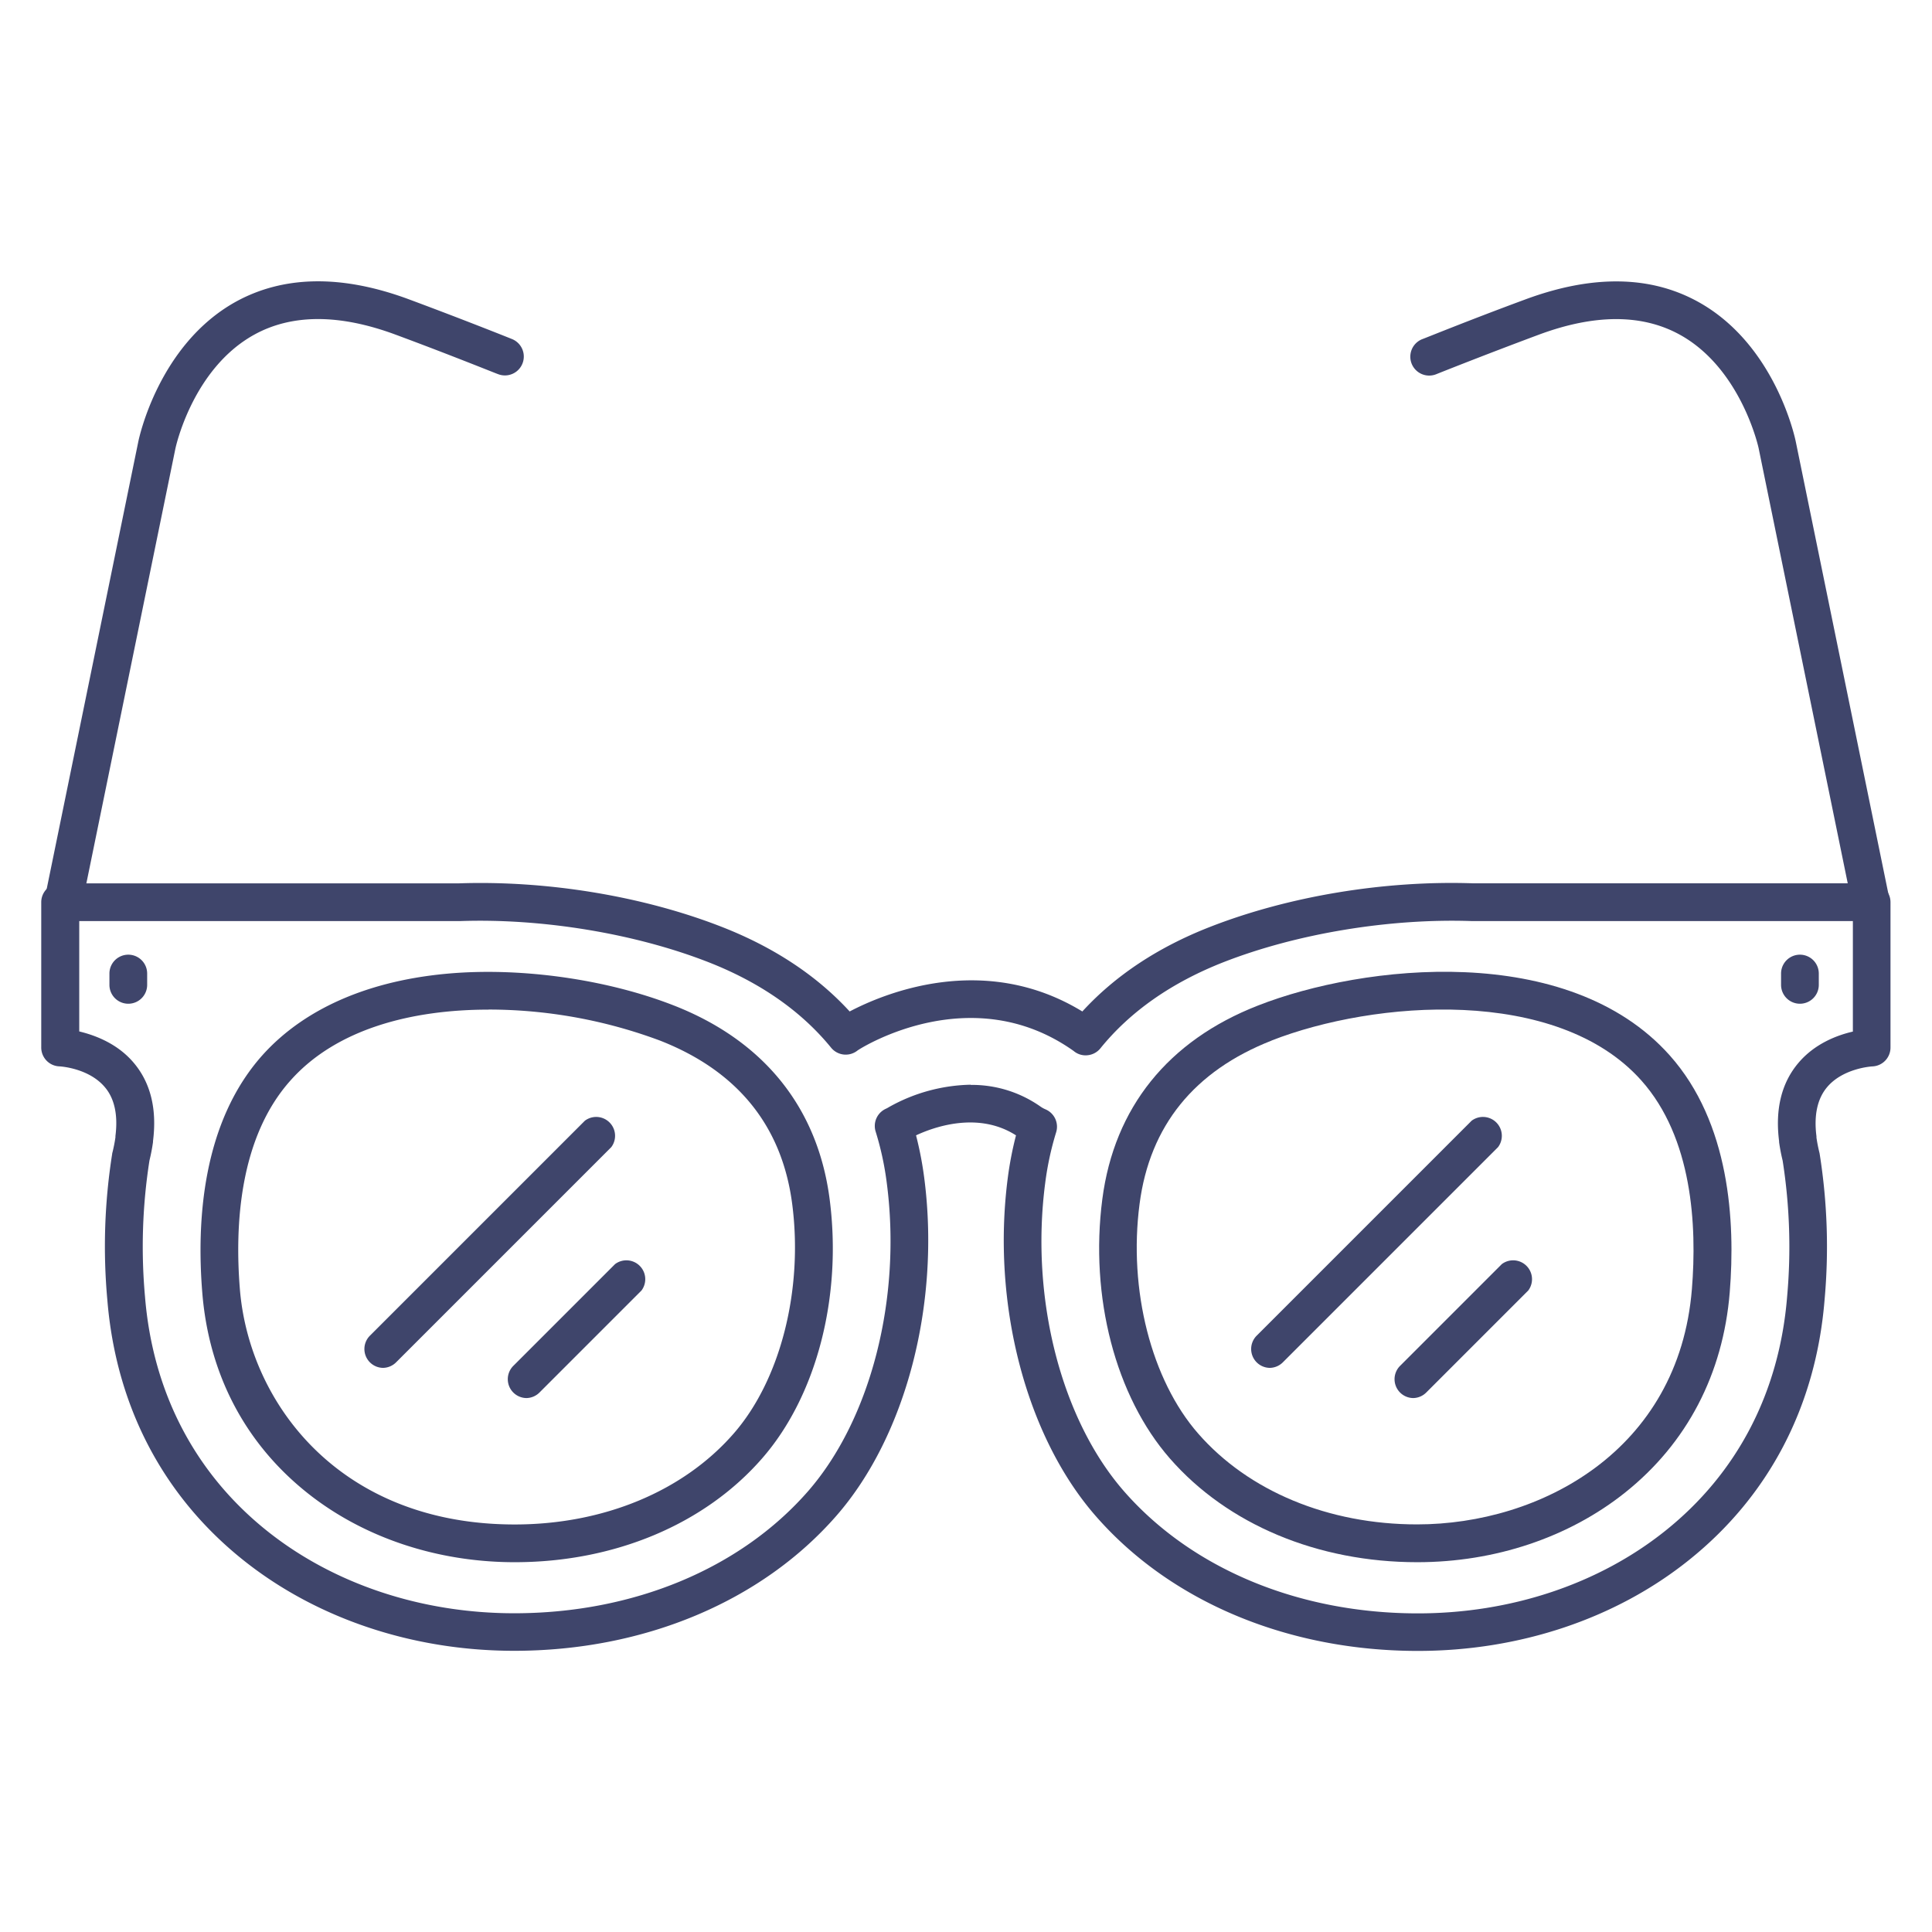 <?xml version="1.0" ?><svg viewBox="0 0 512 512" xmlns="http://www.w3.org/2000/svg"><defs><style>.cls-1{fill:#3f456b;}</style></defs><title/><g id="Lines"><path class="cls-1" d="M495.8,244.15a5,5,0,0,1-4.89-4L466.1,119c0-.2-4.59-21.26-20.89-30.28-10-5.53-22.6-5.54-37.47,0s-27,10.4-27.12,10.45a5,5,0,1,1-3.74-9.28c.12,0,12.34-5,27.38-10.55,17.77-6.58,33.2-6.34,45.86.7,20.34,11.31,25.57,35.95,25.78,37l24.81,121.14a5,5,0,0,1-4.91,6Z"/><path class="cls-1" d="M16.75,244.15a4.86,4.86,0,0,1-1-.11,5,5,0,0,1-3.9-5.9L36.66,117c.21-1,5.44-25.68,25.77-37,12.67-7,28.1-7.28,45.87-.7,15,5.57,27.26,10.5,27.38,10.55a5,5,0,0,1-3.74,9.28c-.12,0-12.22-4.93-27.12-10.45s-27.53-5.5-37.53.06c-16.36,9.1-20.79,30-20.83,30.25L21.65,240.15A5,5,0,0,1,16.75,244.15Z"/><path class="cls-1" d="M136.41,414c-20.63,0-40.2-6.56-55.1-18.47-16.38-13.09-26-31.44-27.71-53.07-1.52-18.8,0-44.95,15.92-62.79,11.65-13,30-20.64,53.07-21.93,18.46-1,39.4,2.23,56,8.73h0c23.85,9.34,38.12,27.08,41.27,51.3,3.37,25.91-3.49,52.25-17.91,68.74C186.69,404,162.8,414,136.41,414Zm-6.92-146.44c-20.16,0-40.26,5-52.5,18.77C63.42,301.5,62.2,324.78,63.57,341.63,66,371.66,89.84,404,136.41,404c23.5,0,44.65-8.77,58-24.07,12.4-14.18,18.49-38.07,15.53-60.87-2.69-20.67-14.47-35.23-35-43.28h0A130.22,130.22,0,0,0,129.49,267.54Z"/><path class="cls-1" d="M375.75,437.51c-34.4,0-65.53-13-85.39-35.77-18.48-21.15-27.62-56.3-23.29-89.57a92.74,92.74,0,0,1,2.18-11.29c-10.14-6.5-22-2.1-26.49,0a93.87,93.87,0,0,1,2.17,11.26c4.33,33.27-4.81,68.42-23.29,89.57-19.86,22.73-51,35.77-85.39,35.77-26.89,0-52.39-8.55-71.81-24.06-21.27-17-33.72-40.86-36-69a156.71,156.71,0,0,1,1.29-38.64c0-.16.06-.32.1-.47.32-1.32.58-2.63.76-3.91,0-.11,0-.23,0-.33.71-5.58-.25-10-2.84-13-4.29-5.06-11.89-5.47-12-5.47a5,5,0,0,1-4.82-5V239.1a5,5,0,0,1,5-5H121.55c23.5-.81,49,3.4,69.85,11.58,13.76,5.39,25.1,12.91,33.77,22.37,8.76-4.61,35.46-16,61.66,0,8.67-9.47,20-17,33.76-22.38,20.91-8.18,46.34-12.39,69.86-11.58H496a5,5,0,0,1,5,5v38.52a5,5,0,0,1-4.82,5c-.05,0-7.73.42-12,5.52-2.56,3.06-3.51,7.42-2.8,13,0,.1,0,.22,0,.33.18,1.28.44,2.59.76,3.91a3.86,3.86,0,0,1,.1.49,156.57,156.57,0,0,1,1.29,38.62c-2.28,28.13-14.73,52-36,69C428.14,429,402.64,437.51,375.75,437.51Zm-118.51-150a31.58,31.58,0,0,1,18.47,5.72,7.19,7.19,0,0,0,1.34.75,5,5,0,0,1,2.84,6.09,79.79,79.79,0,0,0-2.9,13.44c-4,30.55,4.22,62.62,20.89,81.7,18,20.56,46.36,32.35,77.87,32.35,24.63,0,47.92-7.77,65.56-21.87,19.07-15.24,30.23-36.68,32.29-62a147.6,147.6,0,0,0-1.18-36.11,48.87,48.87,0,0,1-.94-4.89l0-.25c-1.08-8.49.64-15.48,5.13-20.77,4.34-5.13,10.29-7.34,14.42-8.29V244.1H390.18c-21.88-.78-46.53,3.3-65.94,10.89-13.76,5.4-24.74,13.08-32.63,22.84a5,5,0,0,1-3.39,1.82,4.88,4.88,0,0,1-3.68-1.12l-.28-.2c-26.77-18.74-55.43-.95-56.64-.18a4.65,4.65,0,0,0-.43.29,5,5,0,0,1-6.94-.79c-7.88-9.67-18.81-17.3-32.5-22.66-19.4-7.59-44.05-11.67-65.93-10.89H21v29.24c4.13,1,10.08,3.16,14.42,8.29,4.49,5.29,6.21,12.28,5.13,20.77l0,.25a48.87,48.87,0,0,1-.94,4.89,147.63,147.63,0,0,0-1.18,36.12c2.06,25.3,13.22,46.74,32.29,62,17.64,14.1,40.93,21.87,65.56,21.87,31.51,0,59.9-11.79,77.87-32.35C230.79,376.08,239,344,235,313.46a79.42,79.42,0,0,0-2.94-13.57,5,5,0,0,1,2.69-6.05,7.2,7.2,0,0,0,.85-.46A45.93,45.93,0,0,1,257.24,287.46ZM471.55,303h0Zm-431.1,0h0Zm431.09,0h0ZM40.46,303h0Zm.11-1h0Zm430.86,0h0Z"/><path class="cls-1" d="M375.59,414c-26.39,0-50.28-10-65.55-27.48-14.42-16.5-21.28-42.84-17.91-68.75,3.15-24.22,17.42-42,41.27-51.3h0c27.87-10.92,82.14-17,109.08,13.2,15.92,17.84,17.44,44,15.92,62.79-1.75,21.63-11.33,40-27.71,53.07C415.79,407.42,396.22,414,375.59,414ZM337,275.76c-20.53,8.05-32.31,22.61-35,43.28-3,22.8,3.13,46.69,15.53,60.87,13.37,15.3,34.52,24.07,58,24.07,32.65,0,69.37-19.51,72.84-62.35,1.37-16.85.15-40.13-13.42-55.32-22.31-25-70.72-21.22-98-10.55Z"/><path class="cls-1" d="M477,266a5,5,0,0,1-5-5v-3a5,5,0,0,1,10,0v3A5,5,0,0,1,477,266Z"/><path class="cls-1" d="M34,266a5,5,0,0,1-5-5v-3a5,5,0,0,1,10,0v3A5,5,0,0,1,34,266Z"/></g><g id="Outline"><path class="cls-1" d="M101.5,362.5A5,5,0,0,1,98,354l57-57A5,5,0,0,1,162,304l-57,57A5,5,0,0,1,101.5,362.5Z"/><path class="cls-1" d="M139.5,370.5A5,5,0,0,1,136,362l27-27A5,5,0,0,1,170,342l-27,27A5,5,0,0,1,139.5,370.5Z"/><path class="cls-1" d="M336.5,362.5A5,5,0,0,1,333,354l57-57A5,5,0,0,1,397,304l-57,57A5,5,0,0,1,336.5,362.5Z"/><path class="cls-1" d="M374.5,370.5A5,5,0,0,1,371,362l27-27A5,5,0,0,1,405,342l-27,27A5,5,0,0,1,374.5,370.5Z"/></g></svg>